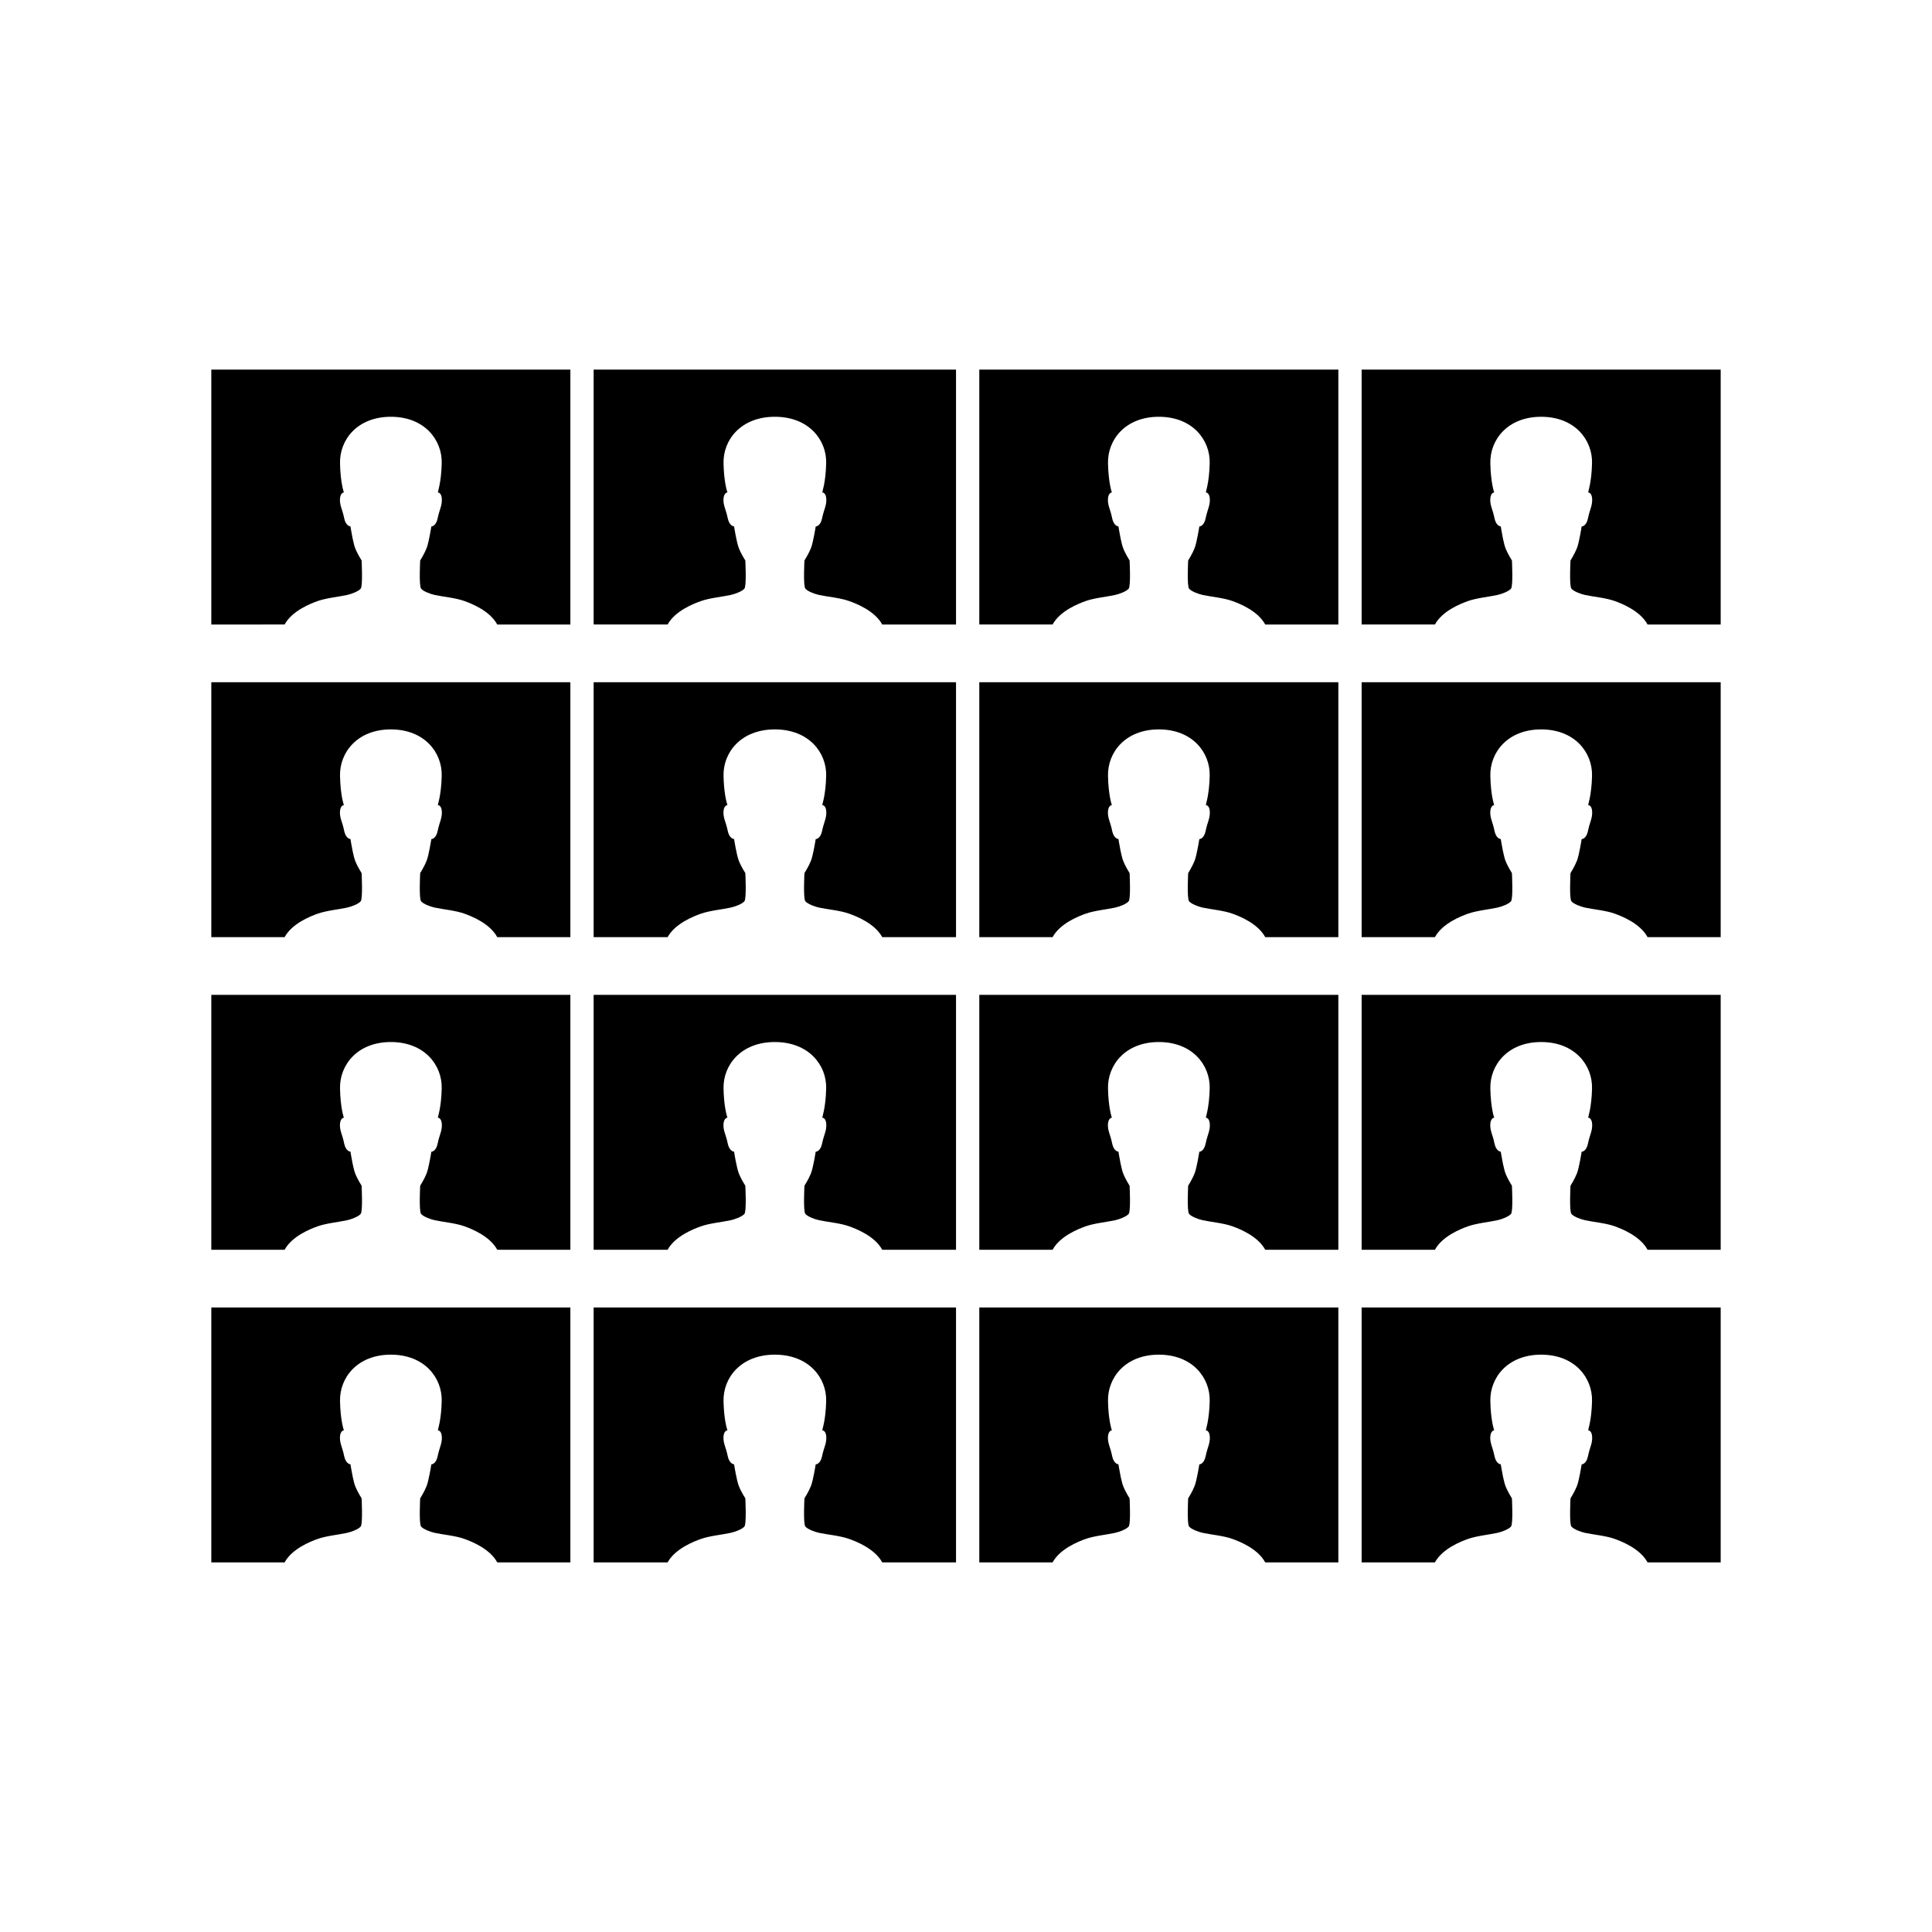 <svg xmlns="http://www.w3.org/2000/svg" width="512" height="512" viewBox="0 0 512 512">
  <defs>
    <style>
      .st0 {
        fill-rule: evenodd;
      }
    </style>
  </defs>
  <path class="st0" d="M151.153,97.949v67.551h-19.377c-1.985-3.66-6.878-5.566-8.725-6.229-2.34-.841-5.704-1.132-7.839-1.596-1.23-.275-3.023-.96-3.621-1.681-.597-.721-.239-7.462-.239-7.462,0,0,1.11-1.75,1.708-3.277.598-1.526,1.247-5.729,1.247-5.729h.015c.141-.009,1.243-.14,1.659-2.162.478-2.368,1.196-3.344,1.11-5.129-.085-1.648-.939-1.733-1.042-1.733s.888-2.487,1.008-7.737c.154-6.194-4.577-12.317-13.474-12.317s-13.611,6.106-13.475,12.317c.102,5.231,1.025,7.737,1.025,7.737-.085,0-.939.085-1.042,1.733-.085,1.766.649,2.71,1.11,5.077.444,2.161,1.674,2.195,1.674,2.195,0,0,.22,1.43.522,2.929l.088.429c.198.928.42,1.833.635,2.39.598,1.543,1.709,3.276,1.709,3.276,0,0,.359,6.724-.239,7.462-.597.72-2.391,1.406-3.621,1.681-2.15.48-5.498.789-7.838,1.63-1.845.662-6.725,2.562-8.709,6.194l-19.423.002v-67.553h95.154-.002ZM151.153,180.798v67.551h-19.377c-1.985-3.66-6.878-5.566-8.725-6.229-2.34-.841-5.704-1.132-7.839-1.595-1.23-.275-3.023-.961-3.621-1.682-.597-.721-.239-7.462-.239-7.462,0,0,1.11-1.75,1.708-3.276.598-1.527,1.247-5.729,1.247-5.729h.015c.141-.009,1.243-.139,1.659-2.161.478-2.368,1.196-3.345,1.11-5.13-.085-1.648-.939-1.733-1.042-1.733s.888-2.487,1.008-7.736c.154-6.194-4.577-12.318-13.474-12.318s-13.611,6.108-13.475,12.317c.102,5.232,1.025,7.737,1.025,7.737-.085,0-.939.086-1.042,1.733-.085,1.766.649,2.71,1.11,5.077.444,2.162,1.674,2.196,1.674,2.196,0,0,.22,1.43.522,2.928l.088.429c.198.928.42,1.833.635,2.39.598,1.544,1.709,3.277,1.709,3.277,0,0,.359,6.724-.239,7.462-.597.721-2.391,1.407-3.621,1.681-2.15.48-5.498.789-7.838,1.63-1.845.662-6.725,2.562-8.709,6.194l-19.423.002v-67.551h95.154v-.002h-.002ZM151.153,263.648v67.551h-19.377c-1.985-3.66-6.878-5.565-8.725-6.229-2.34-.841-5.704-1.132-7.839-1.595-1.23-.275-3.023-.96-3.621-1.682-.597-.72-.239-7.462-.239-7.462,0,0,1.11-1.749,1.708-3.276.598-1.527,1.247-5.73,1.247-5.73h.015c.141-.009,1.243-.139,1.659-2.161.478-2.368,1.196-3.345,1.11-5.13-.085-1.647-.939-1.732-1.042-1.732s.888-2.488,1.008-7.737c.154-6.193-4.577-12.317-13.474-12.317s-13.611,6.108-13.475,12.317c.102,5.232,1.025,7.737,1.025,7.737-.085,0-.939.085-1.042,1.732-.085,1.768.649,2.711,1.11,5.078.444,2.161,1.674,2.195,1.674,2.195,0,0,.22,1.43.522,2.929l.088.428c.198.928.42,1.833.635,2.391.598,1.543,1.709,3.276,1.709,3.276,0,0,.359,6.724-.239,7.462-.597.72-2.391,1.406-3.621,1.681-2.15.48-5.498.789-7.838,1.63-1.845.661-6.725,2.561-8.709,6.194h-19.424v-67.551h95.154,0ZM151.153,346.498v67.551h-19.377c-1.985-3.66-6.878-5.566-8.725-6.229-2.34-.841-5.704-1.132-7.839-1.596-1.23-.275-3.023-.96-3.621-1.681-.597-.721-.239-7.462-.239-7.462,0,0,1.11-1.75,1.708-3.276.598-1.527,1.247-5.729,1.247-5.729h.015c.141-.009,1.243-.14,1.659-2.162.478-2.368,1.196-3.344,1.11-5.129-.085-1.648-.939-1.733-1.042-1.733s.888-2.487,1.008-7.737c.154-6.194-4.577-12.317-13.474-12.317s-13.611,6.106-13.475,12.317c.102,5.231,1.025,7.737,1.025,7.737-.085,0-.939.085-1.042,1.733-.085,1.766.649,2.71,1.11,5.077.444,2.161,1.674,2.195,1.674,2.195,0,0,.22,1.431.522,2.929l.088.429c.198.928.42,1.833.635,2.39.598,1.543,1.709,3.276,1.709,3.276,0,0,.359,6.724-.239,7.462-.597.72-2.391,1.406-3.621,1.681-2.15.48-5.498.789-7.838,1.63-1.845.662-6.725,2.562-8.709,6.194l-19.423.002v-67.551h95.154l-.002-.002ZM253.356,97.949v67.551h-19.556c-2.003-3.66-6.942-5.566-8.807-6.229-2.361-.841-5.757-1.132-7.911-1.596-1.241-.275-3.051-.96-3.654-1.681s-.241-7.462-.241-7.462c0,0,1.12-1.75,1.724-3.277.604-1.526,1.258-5.729,1.258-5.729h.015c.141-.009,1.255-.14,1.674-2.162.483-2.368,1.207-3.344,1.121-5.129-.086-1.648-.948-1.733-1.051-1.733-.104,0,.896-2.487,1.017-7.737.155-6.194-4.619-12.317-13.599-12.317s-13.738,6.106-13.599,12.317c.09,4.549.805,7.037.99,7.608l.024.071.02.057c-.086,0-.948.085-1.051,1.733-.086,1.766.654,2.71,1.121,5.077.447,2.161,1.689,2.195,1.689,2.195,0,0,.654,4.203,1.258,5.748.604,1.543,1.724,3.276,1.724,3.276,0,0,.086,1.607.105,3.336l.002.473c.005,1.66-.067,3.308-.348,3.653-.603.72-2.413,1.406-3.654,1.681-2.172.48-5.551.789-7.912,1.63-1.861.662-6.787,2.562-8.788,6.194h-19.603v-67.551h96.036ZM354.677,97.949v67.551h-19.377c-1.985-3.66-6.878-5.566-8.725-6.229-2.34-.841-5.704-1.132-7.839-1.596-1.23-.275-3.023-.96-3.621-1.681-.597-.721-.239-7.462-.239-7.462,0,0,1.11-1.75,1.708-3.277.598-1.526,1.247-5.729,1.247-5.729h.015c.141-.009,1.243-.14,1.659-2.162.478-2.368,1.196-3.344,1.11-5.129-.085-1.648-.939-1.733-1.042-1.733s.888-2.487,1.008-7.737c.154-6.194-4.577-12.317-13.474-12.317s-13.611,6.106-13.475,12.317c.102,5.231,1.025,7.737,1.025,7.737-.085,0-.939.085-1.042,1.733-.085,1.766.649,2.71,1.11,5.077.444,2.161,1.674,2.195,1.674,2.195,0,0,.22,1.43.522,2.929l.088.429c.198.928.42,1.833.635,2.39.598,1.543,1.709,3.276,1.709,3.276,0,0,.359,6.724-.239,7.462-.597.72-2.391,1.406-3.621,1.681-2.15.48-5.498.789-7.838,1.63-1.845.662-6.725,2.562-8.709,6.194h-19.423v-67.551h95.154-.002ZM455.998,97.949v67.551h-19.377c-1.985-3.66-6.878-5.566-8.725-6.229-2.34-.841-5.704-1.132-7.839-1.596-1.23-.275-3.023-.96-3.621-1.681-.597-.721-.239-7.462-.239-7.462,0,0,1.11-1.75,1.708-3.277.598-1.526,1.247-5.729,1.247-5.729h.015c.141-.009,1.243-.14,1.659-2.162.478-2.368,1.196-3.344,1.11-5.129-.085-1.648-.939-1.733-1.042-1.733s.888-2.487,1.008-7.737c.154-6.194-4.577-12.317-13.474-12.317s-13.611,6.106-13.475,12.317c.102,5.231,1.025,7.737,1.025,7.737-.085,0-.939.085-1.042,1.733-.085,1.766.649,2.71,1.11,5.077.444,2.161,1.674,2.195,1.674,2.195,0,0,.22,1.43.522,2.929l.088.429c.198.928.42,1.833.635,2.39.598,1.543,1.709,3.276,1.709,3.276,0,0,.359,6.724-.239,7.462-.597.72-2.391,1.406-3.621,1.681-2.15.48-5.498.789-7.838,1.63-1.845.662-6.725,2.562-8.709,6.194h-19.423v-67.551h95.154-.002ZM253.356,180.798v67.551h-19.556c-2.003-3.66-6.942-5.566-8.807-6.229-2.361-.841-5.757-1.132-7.911-1.595-1.241-.275-3.051-.961-3.654-1.682s-.241-7.462-.241-7.462c0,0,1.12-1.75,1.724-3.276s1.258-5.729,1.258-5.729h.015c.141-.009,1.255-.139,1.674-2.161.483-2.368,1.207-3.345,1.121-5.13-.086-1.648-.948-1.733-1.051-1.733-.104,0,.896-2.487,1.017-7.736.155-6.194-4.619-12.318-13.599-12.318s-13.738,6.108-13.599,12.317c.09,4.549.805,7.037.99,7.609l.024.07.02.057c-.086,0-.948.086-1.051,1.733-.086,1.766.654,2.71,1.121,5.077.447,2.162,1.689,2.196,1.689,2.196,0,0,.654,4.203,1.258,5.746s1.724,3.277,1.724,3.277c0,0,.086,1.606.105,3.336l.002.474c.005,1.66-.067,3.307-.348,3.652-.603.721-2.413,1.407-3.654,1.681-2.172.48-5.551.789-7.912,1.63-1.861.662-6.787,2.562-8.788,6.195h-19.603v-67.551h96.036ZM253.356,263.648v67.551h-19.556c-2.003-3.66-6.942-5.565-8.807-6.229-2.361-.841-5.757-1.132-7.911-1.595-1.241-.275-3.051-.96-3.654-1.682-.604-.72-.241-7.462-.241-7.462,0,0,1.12-1.749,1.724-3.276s1.258-5.73,1.258-5.73h.015c.141-.009,1.255-.139,1.674-2.161.483-2.368,1.207-3.345,1.121-5.13-.086-1.647-.948-1.732-1.051-1.732-.104,0,.896-2.488,1.017-7.737.155-6.193-4.619-12.317-13.599-12.317s-13.738,6.108-13.599,12.317c.09,4.549.805,7.037.99,7.609l.024.071.02.057c-.086,0-.948.085-1.051,1.732-.086,1.768.654,2.711,1.121,5.078.447,2.161,1.689,2.195,1.689,2.195,0,0,.654,4.203,1.258,5.748.604,1.543,1.724,3.276,1.724,3.276,0,0,.086,1.607.105,3.336l.002.474c.005,1.66-.067,3.308-.348,3.652-.603.721-2.413,1.407-3.654,1.682-2.172.48-5.551.789-7.912,1.63-1.861.661-6.787,2.562-8.788,6.194h-19.603v-67.551h96.036ZM253.356,346.498v67.551h-19.556c-2.003-3.66-6.942-5.566-8.807-6.229-2.361-.841-5.757-1.132-7.911-1.596-1.241-.275-3.051-.96-3.654-1.681s-.241-7.462-.241-7.462c0,0,1.12-1.75,1.724-3.276s1.258-5.729,1.258-5.729h.015c.141-.009,1.255-.14,1.674-2.162.483-2.368,1.207-3.344,1.121-5.129-.086-1.648-.948-1.733-1.051-1.733-.104,0,.896-2.487,1.017-7.737.155-6.194-4.619-12.317-13.599-12.317s-13.738,6.106-13.599,12.317c.09,4.549.805,7.037.99,7.608l.024.071.02.057c-.086,0-.948.085-1.051,1.733-.086,1.766.654,2.71,1.121,5.077.447,2.161,1.689,2.195,1.689,2.195,0,0,.654,4.203,1.258,5.748.604,1.543,1.724,3.276,1.724,3.276,0,0,.086,1.607.105,3.336l.002.473c.005,1.66-.067,3.308-.348,3.653-.603.72-2.413,1.406-3.654,1.681-2.172.48-5.551.789-7.912,1.63-1.861.662-6.787,2.562-8.788,6.194h-19.603v-67.551h96.036ZM354.677,180.798v67.551h-19.377c-1.985-3.66-6.878-5.566-8.725-6.229-2.34-.841-5.704-1.132-7.839-1.595-1.23-.275-3.023-.961-3.621-1.682-.597-.721-.239-7.462-.239-7.462,0,0,1.11-1.75,1.708-3.276.598-1.527,1.247-5.729,1.247-5.729h.015c.141-.009,1.243-.139,1.659-2.161.478-2.368,1.196-3.345,1.11-5.13-.085-1.648-.939-1.733-1.042-1.733s.888-2.487,1.008-7.736c.154-6.194-4.577-12.318-13.474-12.318s-13.611,6.108-13.475,12.317c.102,5.232,1.025,7.737,1.025,7.737-.085,0-.939.086-1.042,1.733-.085,1.766.649,2.71,1.11,5.077.444,2.162,1.674,2.196,1.674,2.196,0,0,.22,1.43.522,2.928l.088.429c.198.928.42,1.833.635,2.39.598,1.544,1.709,3.277,1.709,3.277,0,0,.359,6.724-.239,7.462-.597.721-2.391,1.407-3.621,1.681-2.15.48-5.498.789-7.838,1.63-1.845.662-6.725,2.562-8.709,6.194h-19.423v-67.55h95.154l-.002-.002ZM455.998,180.798v67.551h-19.377c-1.985-3.66-6.878-5.566-8.725-6.229-2.34-.841-5.704-1.132-7.839-1.595-1.23-.275-3.023-.961-3.621-1.682-.597-.721-.239-7.462-.239-7.462,0,0,1.11-1.75,1.708-3.276.598-1.527,1.247-5.729,1.247-5.729h.015c.141-.009,1.243-.139,1.659-2.161.478-2.368,1.196-3.345,1.11-5.13-.085-1.648-.939-1.733-1.042-1.733s.888-2.487,1.008-7.736c.154-6.194-4.577-12.318-13.474-12.318s-13.611,6.108-13.475,12.317c.102,5.232,1.025,7.737,1.025,7.737-.085,0-.939.086-1.042,1.733-.085,1.766.649,2.71,1.11,5.077.444,2.162,1.674,2.196,1.674,2.196,0,0,.22,1.43.522,2.928l.088.429c.198.928.42,1.833.635,2.39.598,1.544,1.709,3.277,1.709,3.277,0,0,.359,6.724-.239,7.462-.597.721-2.391,1.407-3.621,1.681-2.15.48-5.498.789-7.838,1.63-1.845.662-6.725,2.562-8.709,6.194h-19.423v-67.55h95.154l-.002-.002ZM354.677,263.648v67.551h-19.377c-1.985-3.66-6.878-5.565-8.725-6.229-2.34-.841-5.704-1.132-7.839-1.595-1.23-.275-3.023-.96-3.621-1.682-.597-.72-.239-7.462-.239-7.462,0,0,1.11-1.749,1.708-3.276.598-1.527,1.247-5.73,1.247-5.73h.015c.141-.009,1.243-.139,1.659-2.161.478-2.368,1.196-3.345,1.11-5.13-.085-1.647-.939-1.732-1.042-1.732s.888-2.488,1.008-7.737c.154-6.193-4.577-12.317-13.474-12.317s-13.611,6.108-13.475,12.317c.102,5.232,1.025,7.737,1.025,7.737-.085,0-.939.085-1.042,1.732-.085,1.768.649,2.711,1.11,5.078.444,2.161,1.674,2.195,1.674,2.195,0,0,.22,1.43.522,2.929l.088.428c.198.928.42,1.833.635,2.391.598,1.543,1.709,3.276,1.709,3.276,0,0,.359,6.724-.239,7.462-.597.72-2.391,1.406-3.621,1.681-2.15.48-5.498.789-7.838,1.63-1.845.661-6.725,2.561-8.709,6.194h-19.423v-67.551h95.154-.002ZM354.677,346.498v67.551h-19.377c-1.985-3.66-6.878-5.566-8.725-6.229-2.34-.841-5.704-1.132-7.839-1.596-1.23-.275-3.023-.96-3.621-1.681-.597-.721-.239-7.462-.239-7.462,0,0,1.11-1.75,1.708-3.276.598-1.527,1.247-5.729,1.247-5.729h.015c.141-.009,1.243-.14,1.659-2.162.478-2.368,1.196-3.344,1.11-5.129-.085-1.648-.939-1.733-1.042-1.733s.888-2.487,1.008-7.737c.154-6.194-4.577-12.317-13.474-12.317s-13.611,6.106-13.475,12.317c.102,5.231,1.025,7.737,1.025,7.737-.085,0-.939.085-1.042,1.733-.085,1.766.649,2.71,1.11,5.077.444,2.161,1.674,2.195,1.674,2.195,0,0,.22,1.431.522,2.929l.088.429c.198.928.42,1.833.635,2.39.598,1.543,1.709,3.276,1.709,3.276,0,0,.359,6.724-.239,7.462-.597.72-2.391,1.406-3.621,1.681-2.15.48-5.498.789-7.838,1.63-1.845.662-6.725,2.562-8.709,6.194h-19.423v-67.551h95.154-.002ZM455.998,263.648v67.551h-19.377c-1.985-3.66-6.878-5.565-8.725-6.229-2.34-.841-5.704-1.132-7.839-1.595-1.23-.275-3.023-.96-3.621-1.682-.597-.72-.239-7.462-.239-7.462,0,0,1.11-1.749,1.708-3.276.598-1.527,1.247-5.73,1.247-5.73h.015c.141-.009,1.243-.139,1.659-2.161.478-2.368,1.196-3.345,1.11-5.13-.085-1.647-.939-1.732-1.042-1.732s.888-2.488,1.008-7.737c.154-6.193-4.577-12.317-13.474-12.317s-13.611,6.108-13.475,12.317c.102,5.232,1.025,7.737,1.025,7.737-.085,0-.939.085-1.042,1.732-.085,1.768.649,2.711,1.11,5.078.444,2.161,1.674,2.195,1.674,2.195,0,0,.22,1.43.522,2.929l.088.428c.198.928.42,1.833.635,2.391.598,1.543,1.709,3.276,1.709,3.276,0,0,.359,6.724-.239,7.462-.597.72-2.391,1.406-3.621,1.681-2.15.48-5.498.789-7.838,1.63-1.845.661-6.725,2.561-8.709,6.194h-19.423v-67.551h95.154-.002ZM455.998,346.498v67.551h-19.377c-1.985-3.66-6.878-5.566-8.725-6.229-2.34-.841-5.704-1.132-7.839-1.596-1.23-.275-3.023-.96-3.621-1.681-.597-.721-.239-7.462-.239-7.462,0,0,1.11-1.75,1.708-3.276.598-1.527,1.247-5.729,1.247-5.729h.015c.141-.009,1.243-.14,1.659-2.162.478-2.368,1.196-3.344,1.11-5.129-.085-1.648-.939-1.733-1.042-1.733s.888-2.487,1.008-7.737c.154-6.194-4.577-12.317-13.474-12.317s-13.611,6.106-13.475,12.317c.102,5.231,1.025,7.737,1.025,7.737-.085,0-.939.085-1.042,1.733-.085,1.766.649,2.71,1.11,5.077.444,2.161,1.674,2.195,1.674,2.195,0,0,.22,1.431.522,2.929l.088.429c.198.928.42,1.833.635,2.39.598,1.543,1.709,3.276,1.709,3.276,0,0,.359,6.724-.239,7.462-.597.72-2.391,1.406-3.621,1.681-2.15.48-5.498.789-7.838,1.63-1.845.662-6.725,2.562-8.709,6.194h-19.423v-67.551h95.154-.002Z"/>
</svg>
